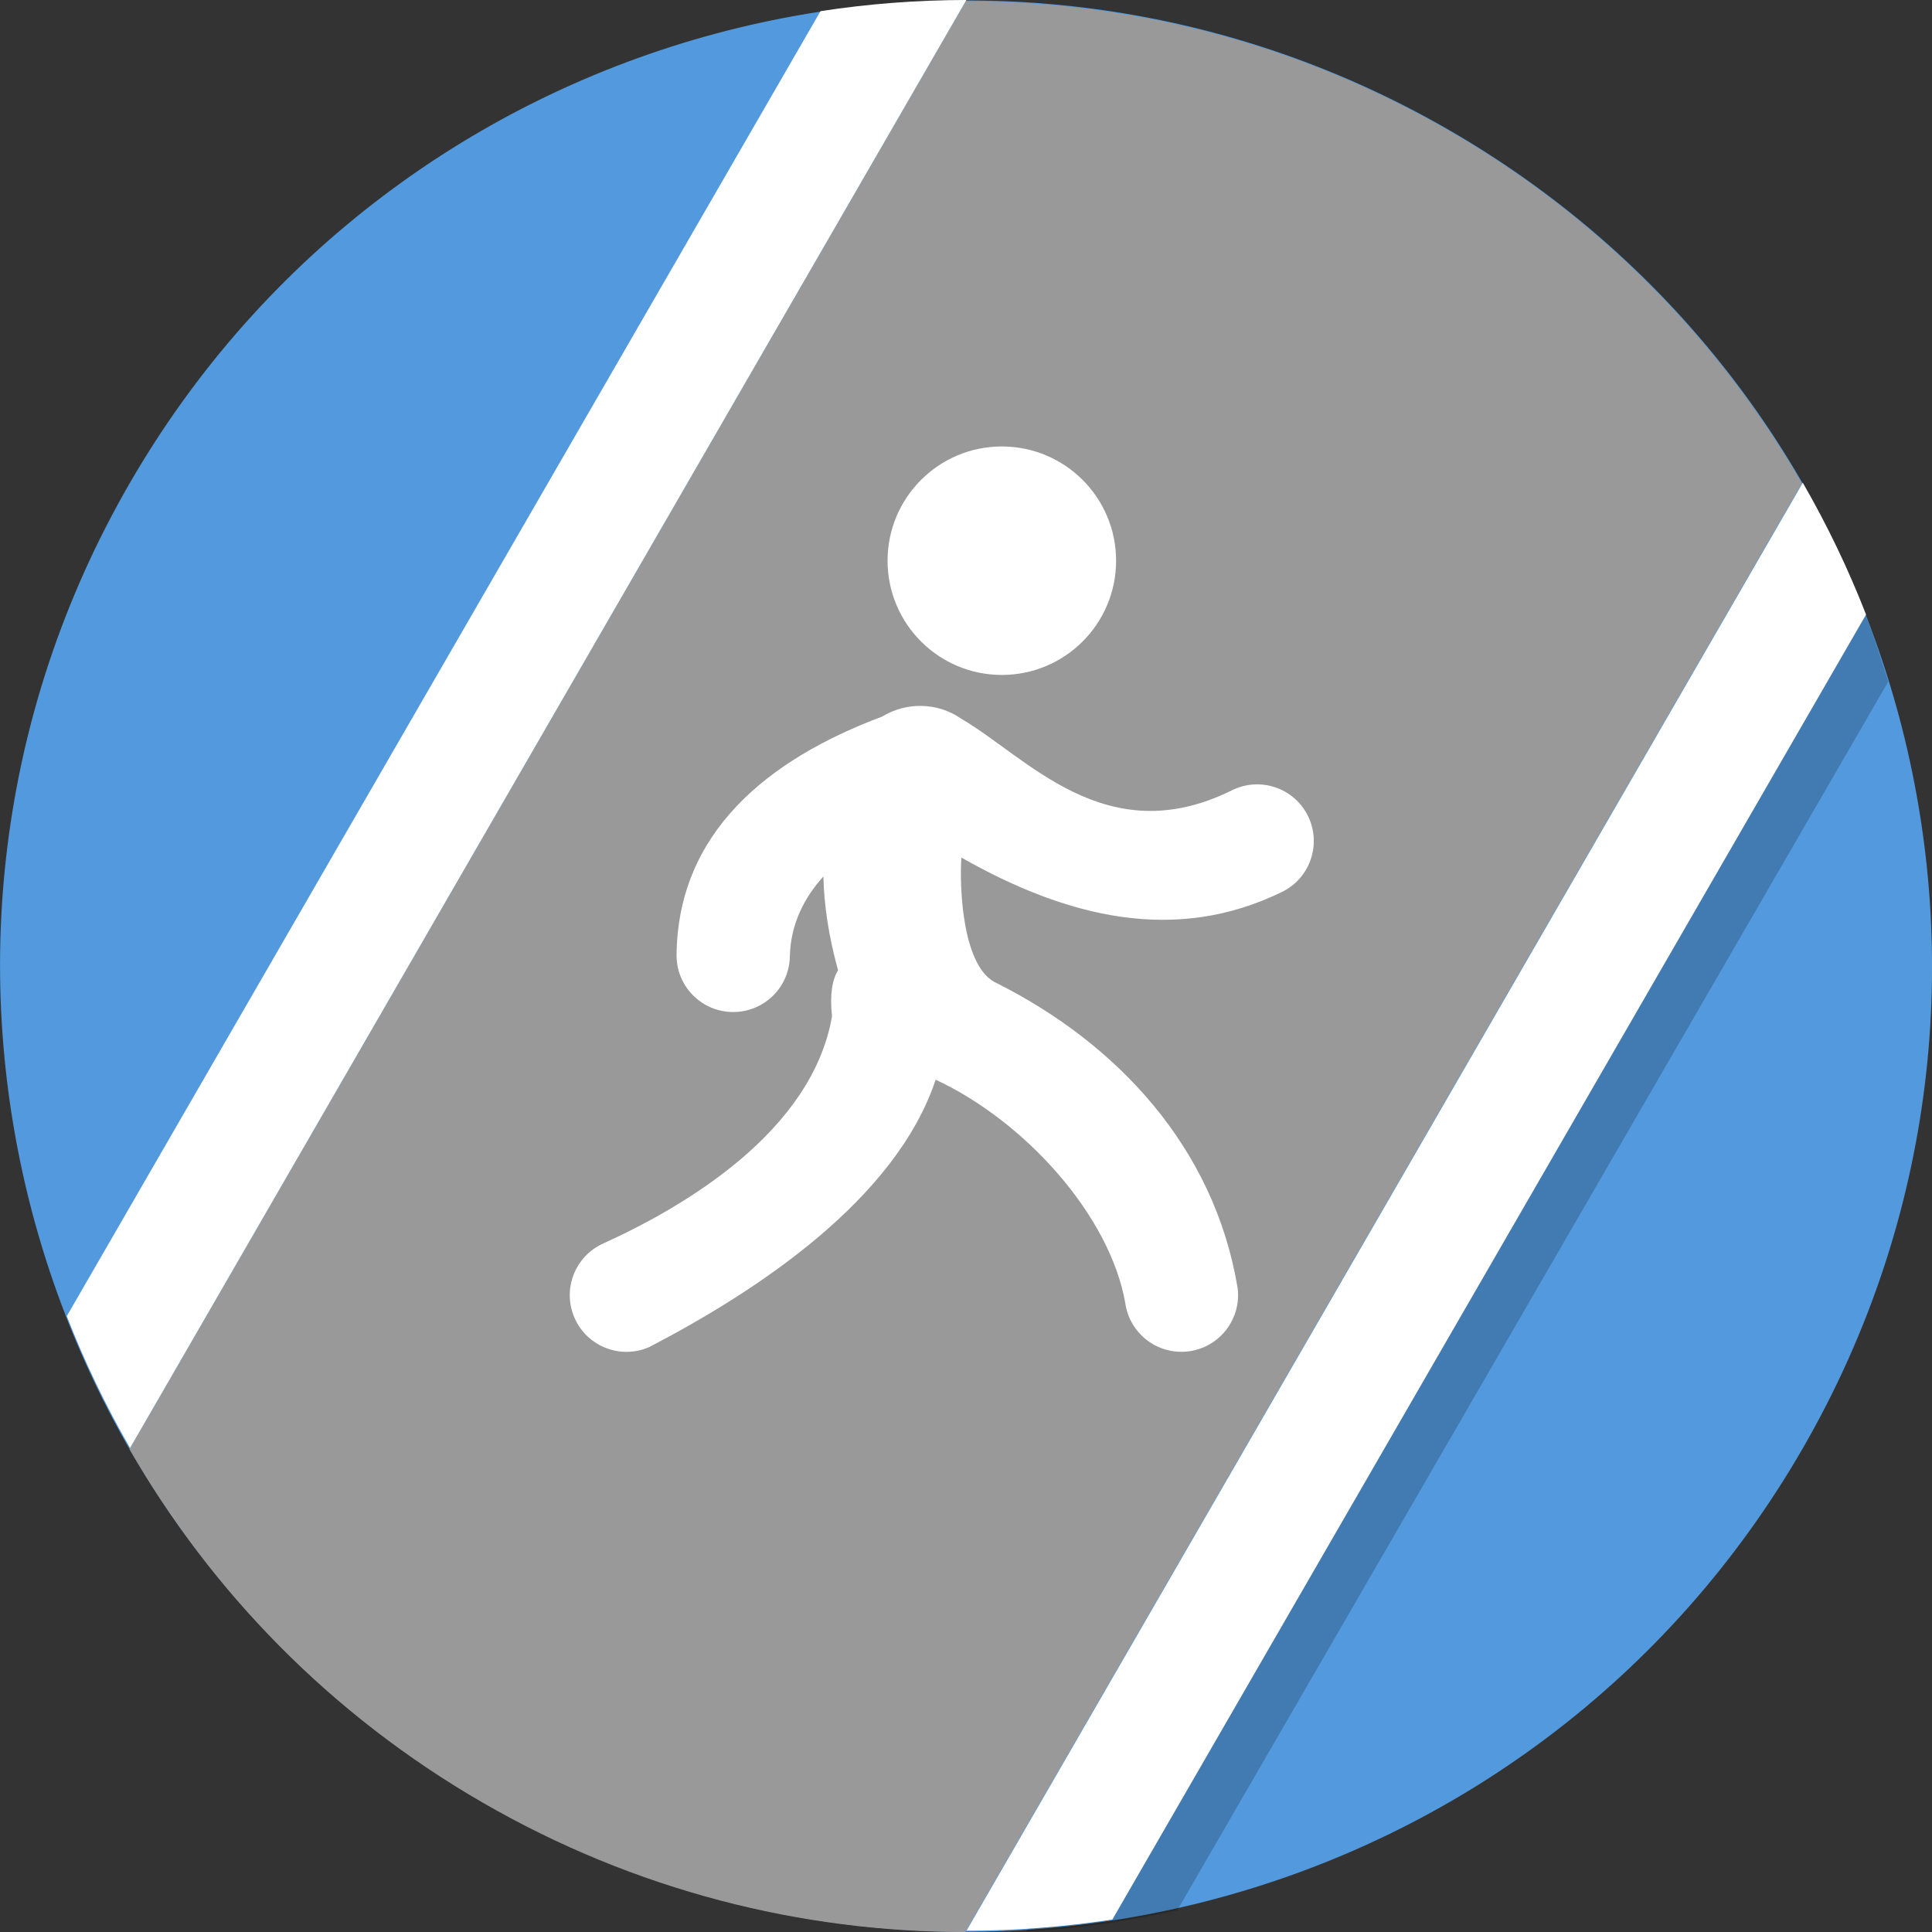 <?xml version="1.0" encoding="UTF-8"?>
<svg version="1.1" viewBox="0 0 128 128" xmlns="http://www.w3.org/2000/svg">
 <rect x="0" y="0" width="128" height="128" fill="#333333" stroke="none"/>
 <path d="m119.42 95.989c-17.67 30.594-56.806 41.076-87.411 23.413-30.605-17.663-41.092-56.784-23.422-87.378 17.67-30.594 56.806-41.076 87.411-23.413 30.605 17.663 41.092 56.784 23.422 87.378" fill="#529add" stroke-width=".2"/>
 <g stroke-width=".2">
  <path d="m67.991 127.97c3.365-0.178 6.715-0.696 9.998-1.394l47.113-81.417c-1.036-3.192-1.704-5.702-4.12-8.995 0 0-52.991 91.95-52.991 91.807z" fill-opacity=".2"/>
  <path d="m95.987 8.647c-10.1-5.829-21.128-8.575-32.008-8.562l-55.403 95.925c5.429 9.425 13.322 17.599 23.422 23.429 10.082 5.819 21.088 8.565 31.95 8.562l55.432-95.975c-5.428-9.404-13.31-17.559-23.392-23.378z" fill="#999"/>
  <path d="m119.44 31.983-55.407 95.931c3.244-3e-3 6.474-0.25 9.663-0.739l49.935-86.458c-1.171-3.006-2.572-5.925-4.191-8.735z" fill="#fff"/>
  <path d="m64.024 2.6865e-6c-3.244 0.003-6.474 0.25-9.663 0.739l-49.935 86.458c1.171 3.006 2.572 5.925 4.191 8.735z" fill="#fff"/>
 </g>
 <path d="m66.374 29.579c-4.18 0-7.57 3.389-7.57 7.57 0 4.181 3.39 7.568 7.57 7.568 4.181 0 7.57-3.388 7.57-7.568 0-4.181-3.389-7.57-7.57-7.57zm-7.919 17.892c-7.659 2.864-13.564 7.731-13.631 15.828 0 2.073 1.68 3.751 3.753 3.751 2.073 0 3.753-1.679 3.754-3.751 0.062-2.069 0.94-3.826 2.222-5.23 0.04 1.844 0.334 3.913 0.969 6.21-0.391 0.65-0.554 1.629-0.4 3.06-1.324 7.621-9.726 12.579-15.142 15.039-1.895 0.842-2.749 3.061-1.907 4.955 0.842 1.894 3.061 2.749 4.955 1.907 7.188-3.743 16.329-9.781 18.961-17.709 5.971 2.784 11.558 9.037 12.565 14.808 0.293 2.052 2.195 3.476 4.247 3.184 2.052-0.293 3.478-2.192 3.185-4.245-1.557-9.263-7.952-16.117-15.93-20.133-2.311-0.993-2.494-6.386-2.363-8.331 6.999 3.973 14.174 5.747 21.275 2.263 1.854-0.927 2.604-3.182 1.678-5.036-0.927-1.854-3.179-2.605-5.033-1.678-8.346 4.126-13.544-2.192-17.936-4.75-1.571-1.101-3.659-1.104-5.22-0.143z" fill="#fff"/>
</svg>
